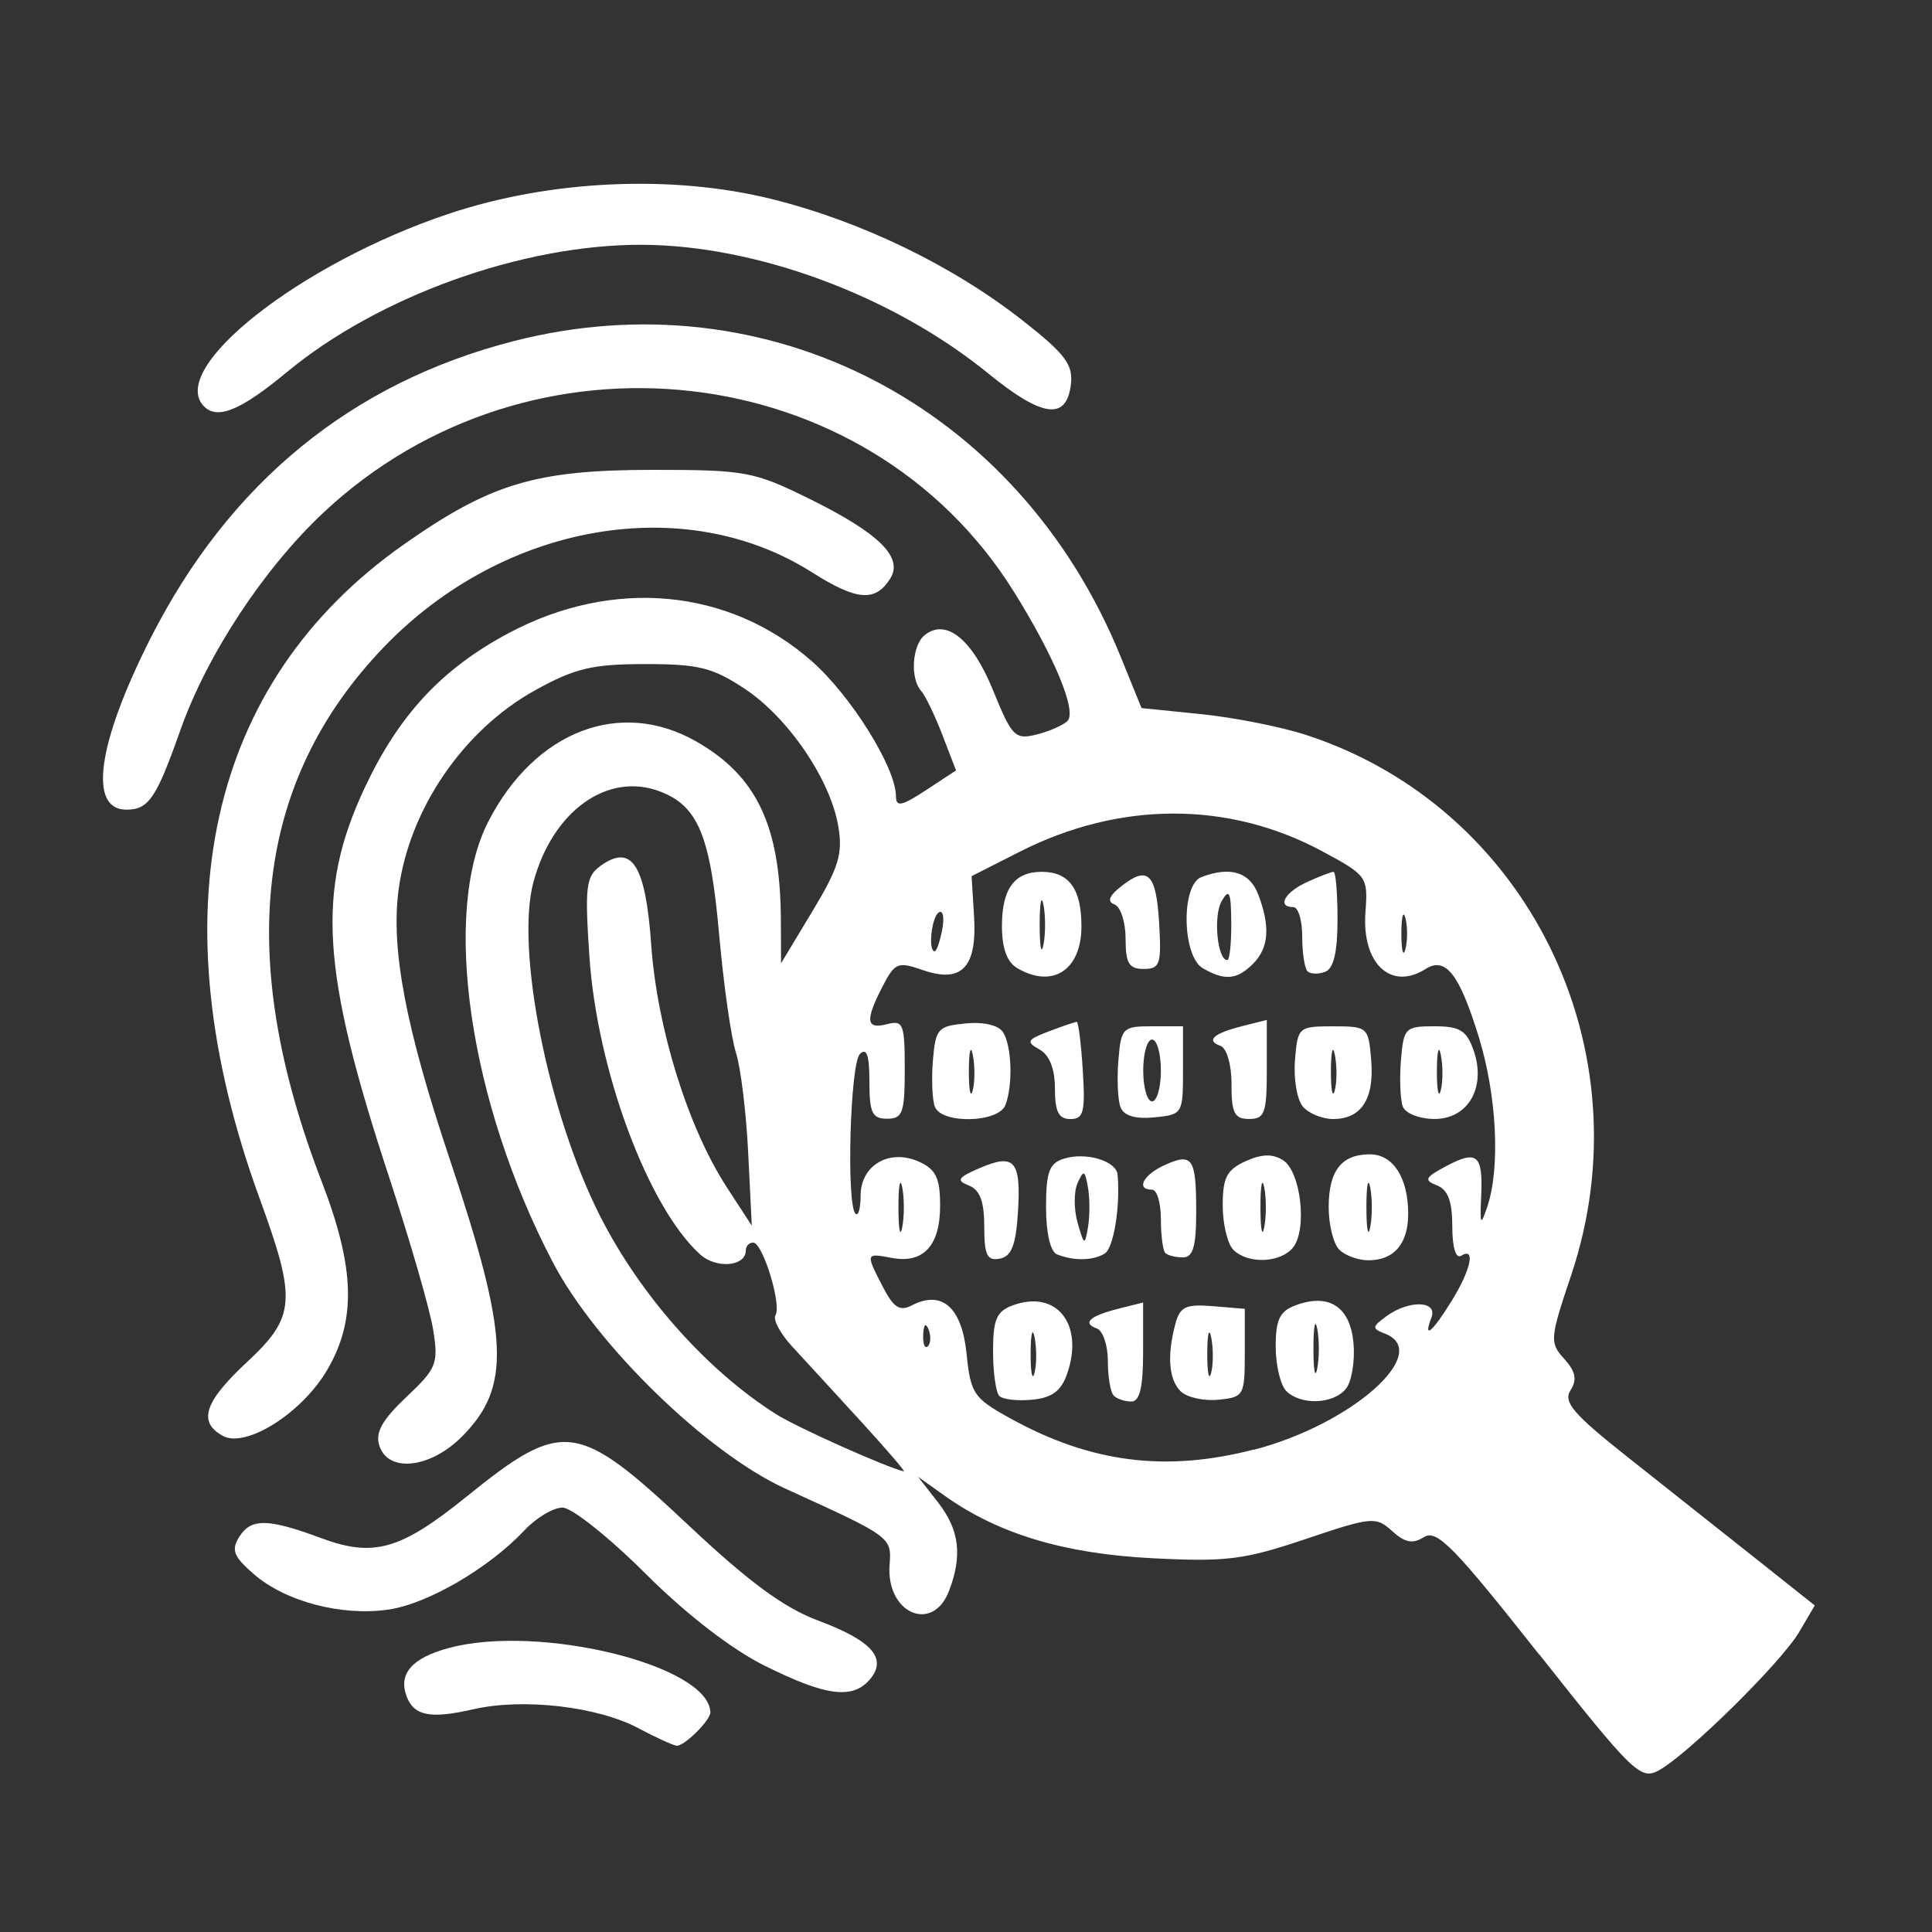 <?xml version="1.0" encoding="UTF-8" standalone="no"?>
<!-- Created with Inkscape (http://www.inkscape.org/) -->

<svg
   xmlns:dc="http://purl.org/dc/elements/1.1/"
   xmlns:cc="http://creativecommons.org/ns#"
   xmlns:rdf="http://www.w3.org/1999/02/22-rdf-syntax-ns#"
   xmlns:svg="http://www.w3.org/2000/svg"
   xmlns="http://www.w3.org/2000/svg"
   xmlns:sodipodi="http://sodipodi.sourceforge.net/DTD/sodipodi-0.dtd"
   xmlns:inkscape="http://www.inkscape.org/namespaces/inkscape"
   width="151.181"
   height="151.181"
   viewBox="0 0 40 40"
   version="1.1"
   id="svg8"
   inkscape:version="0.92.5 (2060ec1f9f, 2020-04-08)"
   sodipodi:docname="icon2_w.svg">
  <rect x="0" y="0" width="40" height="40" fill="#333333" stroke="none"/>
  <defs
     id="defs2" />
  <sodipodi:namedview
     id="base"
     pagecolor="#ffffff"
     bordercolor="#666666"
     borderopacity="1.0"
     inkscape:pageopacity="0.0"
     inkscape:pageshadow="2"
     inkscape:zoom="3.959798"
     inkscape:cx="-23.877501"
     inkscape:cy="79.865182"
     inkscape:document-units="mm"
     inkscape:current-layer="layer1"
     showgrid="false"
     units="px"
     inkscape:window-width="1920"
     inkscape:window-height="997"
     inkscape:window-x="1280"
     inkscape:window-y="28"
     inkscape:window-maximized="1" />
  <g
     inkscape:label="Vrstva 1"
     inkscape:groupmode="layer"
     id="layer1"
     transform="translate(0,-257)">
    <path
       style="fill:#4682b4;fill-opacity:1;stroke-width:0.103"
       d="m 21.363,185.313 c -0.2,-0.101 -0.518,-0.359 -0.706,-0.574 -0.679,-0.775 -0.372,-1.872 0.639,-2.288 0.412,-0.169 0.9,-0.178 11.27,-0.206 7.548,-0.02 11.014,0.002 11.413,0.073 1.409,0.251 2.103,1.746 1.215,2.619 -0.605,0.595 0.155,0.56 -12.199,0.56 -10.999,-3.6e-4 -11.277,-0.004 -11.632,-0.184 z m 1.9,-3.518 c -0.234,-0.135 -0.258,-0.21 -0.213,-0.655 0.036,-0.359 0.005,-0.534 -0.108,-0.612 -0.263,-0.18 -0.594,-0.796 -0.594,-1.103 0,-0.398 0.281,-0.81 0.664,-0.974 0.239,-0.102 0.339,-0.228 0.392,-0.492 0.103,-0.516 0.089,-0.868 -0.035,-0.868 -0.059,0 -0.237,-0.182 -0.395,-0.405 -0.516,-0.728 -0.316,-1.44 0.503,-1.79 0.282,-0.121 0.323,-0.195 0.357,-0.658 0.034,-0.45 0.003,-0.55 -0.226,-0.726 -0.843,-0.651 -0.741,-1.794 0.188,-2.112 0.308,-0.105 0.354,-0.173 0.422,-0.624 0.071,-0.472 0.056,-0.519 -0.221,-0.7 -0.954,-0.621 -0.825,-1.832 0.234,-2.198 0.339,-0.117 0.376,-0.168 0.376,-0.509 0,-0.751 -0.033,-0.74 2.316,-0.74 2.071,0 2.083,0.001 2.259,0.223 0.16,0.202 0.163,0.929 0.03,7.57 -0.126,6.33 -0.17,7.359 -0.315,7.435 -0.093,0.049 -1.333,0.089 -2.769,0.09 -2.226,10e-4 -2.638,-0.021 -2.864,-0.151 z m 3.711,-1.038 c 0.565,-0.235 0.906,-0.701 0.906,-1.239 0,-1.303 -2.184,-1.686 -3.056,-0.537 -0.294,0.387 -0.255,1.179 0.073,1.483 0.485,0.45 1.391,0.578 2.078,0.292 z m -1.42,-0.528 c -0.629,-0.52 -0.51,-1.252 0.246,-1.513 0.754,-0.261 1.515,0.253 1.515,1.024 0,0.246 -0.083,0.381 -0.347,0.565 -0.492,0.343 -0.937,0.319 -1.414,-0.076 z m 1.773,-3.07 c 0.46,-0.254 0.779,-0.742 0.777,-1.189 -0.006,-1.296 -2.203,-1.684 -3.047,-0.538 -0.276,0.374 -0.298,1.065 -0.043,1.366 0.493,0.583 1.6,0.755 2.313,0.361 z m -1.441,-0.299 c -0.131,-0.076 -0.32,-0.308 -0.421,-0.516 -0.161,-0.333 -0.164,-0.417 -0.023,-0.696 0.38,-0.753 1.629,-0.688 1.993,0.103 0.175,0.381 0.122,0.656 -0.186,0.959 -0.229,0.225 -0.382,0.287 -0.709,0.287 -0.229,0 -0.523,-0.062 -0.654,-0.138 z m 1.655,-3.249 c 1.025,-0.579 1.029,-1.729 0.009,-2.203 -0.996,-0.463 -2.179,-0.05 -2.479,0.866 -0.283,0.865 0.386,1.545 1.522,1.546 0.413,3.5e-4 0.682,-0.059 0.948,-0.21 z m -1.501,-0.352 c -0.409,-0.266 -0.594,-0.77 -0.414,-1.129 0.373,-0.745 1.503,-0.74 1.972,0.01 0.245,0.392 0.208,0.693 -0.124,1.019 -0.358,0.352 -0.98,0.395 -1.434,0.099 z m 1.505,-3.105 c 0.637,-0.266 1.078,-0.917 0.963,-1.423 -0.229,-1.008 -1.746,-1.396 -2.713,-0.693 -0.922,0.67 -0.765,1.739 0.315,2.145 0.611,0.23 0.826,0.225 1.435,-0.029 z m -0.977,-0.253 c -0.295,-0.101 -0.704,-0.521 -0.793,-0.815 -0.139,-0.458 0.439,-1.057 1.021,-1.057 0.365,0 0.773,0.24 0.98,0.575 0.292,0.474 0.273,0.679 -0.094,1.008 -0.344,0.308 -0.75,0.413 -1.114,0.289 z m 3.3,11.904 c -0.225,-0.186 -0.208,0.024 -0.191,-2.426 0.04,-5.563 0.253,-12.61 0.383,-12.678 0.073,-0.039 1.365,-0.071 2.869,-0.072 2.718,-0.001 2.737,-9e-5 2.903,0.21 0.141,0.179 0.189,1.356 0.303,7.567 0.074,4.046 0.098,7.387 0.052,7.425 -0.046,0.038 -1.445,0.082 -3.11,0.097 -2.665,0.024 -3.048,0.01 -3.209,-0.123 z m 3.762,-1.022 c 1.147,-0.49 1.324,-1.763 0.318,-2.278 -0.517,-0.264 -1.358,-0.27 -1.869,-0.012 -0.39,0.197 -0.805,0.811 -0.81,1.198 -0.01,0.872 1.376,1.513 2.361,1.092 z m -1.21,-0.383 c -0.315,-0.182 -0.589,-0.612 -0.589,-0.922 0,-0.13 0.141,-0.368 0.314,-0.528 0.593,-0.549 1.532,-0.32 1.839,0.447 0.316,0.793 -0.748,1.476 -1.564,1.003 z m 1.283,-3.18 c 0.783,-0.308 1.148,-1.334 0.683,-1.92 -0.413,-0.521 -1.47,-0.699 -2.218,-0.375 -0.43,0.186 -0.902,0.829 -0.901,1.227 8.41e-4,0.911 1.341,1.498 2.437,1.068 z m -1.283,-0.369 c -0.318,-0.184 -0.589,-0.613 -0.589,-0.931 0,-0.365 0.564,-0.791 1.049,-0.791 1.033,0 1.579,1.167 0.786,1.683 -0.342,0.222 -0.9,0.24 -1.246,0.04 z m 1.423,-3.22 c 0.497,-0.251 0.86,-0.916 0.756,-1.385 -0.274,-1.23 -2.431,-1.402 -3.106,-0.247 -0.268,0.458 -0.281,0.69 -0.063,1.122 0.333,0.66 1.59,0.926 2.414,0.51 z M 32.318,173.236 c -0.384,-0.349 -0.511,-0.63 -0.435,-0.963 0.126,-0.554 0.93,-0.867 1.538,-0.598 0.332,0.147 0.702,0.813 0.615,1.105 -0.128,0.427 -0.494,0.666 -1.017,0.666 -0.342,0 -0.531,-0.057 -0.7,-0.21 z m 1.325,-3.083 c 0.637,-0.266 1.078,-0.917 0.963,-1.423 -0.229,-1.008 -1.746,-1.396 -2.713,-0.693 -1.153,0.837 -0.529,2.261 1.016,2.318 0.127,0.004 0.457,-0.086 0.734,-0.202 z m -1.081,-0.292 c -0.419,-0.154 -0.793,-0.771 -0.685,-1.129 0.16,-0.528 0.831,-0.813 1.431,-0.608 0.435,0.149 0.825,0.746 0.727,1.114 -0.144,0.543 -0.862,0.847 -1.473,0.623 z m 4.482,11.893 c -0.205,-0.182 -0.221,-0.433 -0.297,-4.647 -0.044,-2.45 -0.088,-5.8 -0.098,-7.444 l -0.018,-2.989 2.168,-0.025 c 2.449,-0.029 2.314,-0.069 2.461,0.742 0.064,0.353 0.13,0.446 0.345,0.491 0.375,0.078 0.85,0.632 0.922,1.076 0.076,0.469 -0.125,0.886 -0.548,1.135 -0.285,0.168 -0.324,0.248 -0.324,0.677 0,0.464 0.019,0.495 0.413,0.67 0.447,0.199 0.822,0.741 0.827,1.194 0.003,0.333 -0.231,0.706 -0.617,0.982 -0.28,0.2 -0.297,0.252 -0.223,0.701 0.044,0.266 0.126,0.499 0.183,0.516 0.319,0.099 0.786,0.542 0.899,0.853 0.177,0.489 0.05,0.945 -0.353,1.264 -0.288,0.228 -0.337,0.336 -0.336,0.74 0.002,0.529 0.041,0.597 0.467,0.822 0.394,0.207 0.711,0.893 0.613,1.325 -0.041,0.18 -0.229,0.455 -0.418,0.612 -0.316,0.261 -0.341,0.329 -0.306,0.815 0.036,0.498 0.02,0.535 -0.244,0.597 -0.155,0.036 -1.411,0.071 -2.79,0.076 -2.395,0.009 -2.518,6.4e-4 -2.725,-0.183 z m 3.327,-0.987 c 0.527,-0.207 0.861,-0.626 0.913,-1.145 0.08,-0.802 -0.556,-1.319 -1.625,-1.319 -0.55,0 -0.653,0.035 -1.076,0.36 -0.427,0.329 -0.471,0.408 -0.515,0.911 -0.04,0.466 -0.009,0.591 0.208,0.818 0.481,0.504 1.363,0.662 2.095,0.374 z m -1.152,-0.329 c -0.512,-0.205 -0.776,-0.96 -0.49,-1.402 0.067,-0.104 0.296,-0.249 0.508,-0.322 1.085,-0.375 2.027,0.862 1.185,1.558 -0.346,0.286 -0.761,0.344 -1.203,0.166 z m 1.054,-3.255 c 0.519,-0.262 0.817,-0.708 0.817,-1.226 0.001,-1.292 -2.204,-1.673 -3.049,-0.527 -0.276,0.374 -0.298,1.065 -0.043,1.366 0.477,0.563 1.56,0.747 2.274,0.387 z m -1.333,-0.307 c -0.921,-0.6 -0.628,-1.752 0.444,-1.746 0.99,0.005 1.551,1.095 0.843,1.637 -0.329,0.252 -0.983,0.308 -1.287,0.109 z m 1.122,-3.205 c 0.818,-0.4 1.085,-1.427 0.517,-1.986 -0.752,-0.739 -2.304,-0.572 -2.805,0.302 -0.534,0.931 0.167,1.833 1.425,1.833 0.309,0 0.695,-0.067 0.864,-0.149 z m -1.361,-0.341 c -0.628,-0.42 -0.721,-1.061 -0.216,-1.478 0.593,-0.491 1.412,-0.309 1.75,0.389 0.157,0.325 0.16,0.409 0.019,0.688 -0.088,0.174 -0.263,0.362 -0.388,0.418 -0.308,0.136 -0.95,0.128 -1.164,-0.016 z m 0.998,-3.147 c 1.436,-0.539 1.257,-2.254 -0.259,-2.49 -1.152,-0.179 -2.305,0.776 -2.031,1.682 0.105,0.347 0.611,0.791 1.01,0.886 0.539,0.129 0.764,0.115 1.28,-0.079 z m -1.01,-0.3 c -0.344,-0.106 -0.759,-0.677 -0.759,-1.044 0,-0.578 0.889,-0.966 1.557,-0.68 0.432,0.185 0.767,0.837 0.608,1.182 -0.225,0.486 -0.83,0.72 -1.405,0.543 z M 24.855,165.862 c -0.092,-0.076 -0.136,-0.505 -0.136,-1.335 v -1.222 l -1.084,-0.448 -1.084,-0.448 -0.243,0.184 c -0.712,0.539 -1.981,0.741 -2.824,0.45 -0.876,-0.303 -1.627,-1.156 -1.739,-1.976 -0.109,-0.798 0.541,-1.762 1.452,-2.151 0.187,-0.08 0.584,-0.169 0.883,-0.199 1.473,-0.144 2.737,0.776 3.032,2.208 0.081,0.395 0.123,0.432 0.829,0.744 l 0.743,0.328 0.364,-0.254 0.364,-0.254 h 7.491 7.491 l 0.329,0.229 0.329,0.229 0.95,-0.413 c 0.523,-0.227 1.057,-0.414 1.187,-0.416 0.442,-0.005 0.825,0.599 0.6,0.947 -0.061,0.095 -0.529,0.346 -1.039,0.557 -1.648,0.684 -1.537,0.54 -1.573,2.024 l -0.031,1.28 -8.078,0.024 c -6.189,0.018 -8.11,-0.003 -8.214,-0.089 z m 3.444,-1.425 c 0.807,-0.774 0.048,-1.881 -1.158,-1.689 l -0.446,0.071 0.577,0.228 c 0.845,0.334 1.054,0.792 0.55,1.209 -0.32,0.265 -0.513,0.246 -1.21,-0.117 -0.562,-0.293 -0.666,-0.283 -0.524,0.054 0.281,0.667 1.616,0.814 2.211,0.244 z m 11.054,0.005 c 0.483,-0.399 0.507,-0.581 0.052,-0.386 -0.182,0.078 -0.363,0.184 -0.402,0.236 -0.039,0.052 -0.242,0.094 -0.451,0.094 -0.291,0 -0.436,-0.064 -0.614,-0.271 -0.423,-0.491 -0.264,-0.837 0.495,-1.077 0.602,-0.19 0.665,-0.334 0.146,-0.332 -0.503,0.002 -0.877,0.176 -1.182,0.551 -0.602,0.739 -0.059,1.492 1.081,1.499 0.411,0.003 0.554,-0.049 0.875,-0.314 z m -13.931,-3.716 c -0.146,-0.121 -0.204,-2.442 -0.068,-2.735 0.157,-0.338 0.645,-0.425 2.403,-0.425 h 1.694 l 0.067,0.304 c 0.037,0.167 0.052,0.892 0.033,1.611 l -0.034,1.308 -1.979,0.025 c -1.444,0.018 -2.016,-0.006 -2.117,-0.089 z m 5.014,-0.064 c -0.164,-0.15 -0.186,-0.372 -0.159,-1.611 l 0.031,-1.438 2.572,-0.025 c 2.37,-0.023 2.578,-0.012 2.653,0.14 0.103,0.208 0.1,2.724 -0.003,2.944 -0.07,0.149 -0.296,0.163 -2.49,0.163 -2.209,0 -2.43,-0.015 -2.604,-0.174 z m 6.049,0.061 c -0.094,-0.078 -0.135,-0.575 -0.135,-1.635 v -1.523 h 1.688 c 1.882,0 2.165,0.06 2.428,0.517 0.256,0.446 0.253,2.614 -0.004,2.695 -0.351,0.111 -3.834,0.063 -3.977,-0.055 z M 26.055,156.842 c -0.228,-0.019 -0.462,-0.084 -0.52,-0.145 -0.069,-0.073 0.042,-0.48 0.32,-1.174 l 0.425,-1.063 -0.215,-0.292 c -0.256,-0.348 -0.273,-0.557 -0.056,-0.706 0.133,-0.091 0.077,-0.173 -0.336,-0.488 -0.738,-0.563 -1.179,-1.161 -1.179,-1.599 0,-0.292 0.078,-0.431 0.377,-0.679 0.771,-0.637 1.309,-0.554 2.414,0.374 0.667,0.56 0.839,0.661 0.945,0.554 0.072,-0.072 0.275,-0.13 0.453,-0.13 0.245,0 0.365,0.068 0.502,0.288 0.099,0.158 0.24,0.266 0.313,0.239 1.555,-0.571 2.78,-0.774 4.029,-0.668 0.868,0.073 1.807,0.281 2.41,0.533 0.466,0.195 0.492,0.189 0.686,-0.133 0.079,-0.131 0.251,-0.224 0.452,-0.243 0.283,-0.027 0.49,0.105 1.596,1.018 0.709,0.585 1.294,1.147 1.323,1.272 0.031,0.135 -0.038,0.317 -0.175,0.462 l -0.227,0.238 0.419,1.122 c 0.231,0.617 0.386,1.149 0.345,1.183 -0.076,0.063 -13.556,0.099 -14.302,0.038 z m 8.293,-1.015 c 0.623,-0.362 1.099,-1.112 1.099,-1.731 0,-0.608 -0.207,-0.988 -0.765,-1.405 -1,-0.746 -2.505,-0.714 -3.457,0.074 -1.006,0.832 -0.974,2.307 0.064,2.962 0.594,0.375 0.877,0.44 1.766,0.404 0.692,-0.028 0.901,-0.077 1.294,-0.305 z m -1.989,0.019 c -1.732,-0.528 -1.995,-2.563 -0.417,-3.229 1.501,-0.633 3.156,0.341 3.03,1.784 -0.097,1.113 -1.378,1.822 -2.613,1.445 z m 1.088,-0.903 c 0.335,-0.126 0.645,-0.548 0.645,-0.878 0,-0.357 -0.562,-0.796 -1.018,-0.796 -0.909,0 -1.528,0.781 -1.12,1.413 0.214,0.331 0.961,0.462 1.493,0.261 z M 27.669,151.981 c -0.057,-0.016 -0.381,-0.258 -0.719,-0.538 -0.689,-0.57 -1.141,-0.664 -1.553,-0.322 -0.388,0.321 -0.289,0.629 0.395,1.222 0.342,0.296 0.621,0.593 0.621,0.659 0,0.066 0.306,-0.13 0.68,-0.436 0.374,-0.306 0.633,-0.57 0.576,-0.585 z m 11.934,1.055 c -0.118,-0.214 -0.077,-0.278 0.511,-0.787 0.685,-0.594 0.795,-0.889 0.432,-1.161 -0.386,-0.289 -0.777,-0.193 -1.478,0.359 -0.358,0.283 -0.708,0.514 -0.778,0.514 -0.07,0 -0.186,-0.091 -0.258,-0.203 -0.119,-0.183 -0.061,-0.259 0.597,-0.788 0.756,-0.607 1.124,-0.754 1.629,-0.649 0.707,0.147 1.308,1.051 1.059,1.592 -0.144,0.314 -1.249,1.35 -1.442,1.353 -0.079,0.001 -0.201,-0.103 -0.272,-0.231 z"
       id="path1429"
       inkscape:connector-curvature="0" />
    <path
       style="fill:#4682b4;fill-opacity:1;stroke-width:0.067"
       d="m 89.641,195.976 c -1.602,-0.547 -2.627,-1.975 -2.627,-3.66 0,-0.648 0.125,-1.187 0.417,-1.802 0.188,-0.396 0.512,-0.743 3.404,-3.654 1.773,-1.784 3.288,-3.256 3.404,-3.306 0.331,-0.143 0.59,-0.025 1.137,0.519 l 0.485,0.482 0.603,-0.603 0.603,-0.603 -0.296,-0.46 c -1.869,-2.897 -2.285,-6.662 -1.098,-9.936 1.191,-3.283 3.813,-5.846 7.102,-6.942 1.374,-0.458 1.912,-0.537 3.624,-0.536 1.335,9.3e-4 1.617,0.021 2.218,0.151 0.949,0.206 1.978,0.56 2.781,0.955 l 0.677,0.333 0.52,-0.2 c 1.426,-0.548 2.521,-0.589 3.903,-0.145 1.471,0.472 2.741,1.618 3.529,3.183 0.323,0.641 0.733,1.883 0.87,2.635 0.146,0.797 0.203,2.87 0.104,3.762 -0.256,2.299 -0.867,4.175 -2.096,6.437 -0.318,0.585 -0.788,1.551 -1.046,2.149 -0.504,1.169 -0.709,1.452 -1.051,1.452 -0.107,0 -0.788,-0.205 -1.514,-0.456 l -1.32,-0.456 -0.297,0.258 c -0.163,0.142 -0.533,0.421 -0.822,0.62 l -0.525,0.362 0.193,0.075 c 0.106,0.041 0.806,0.285 1.556,0.541 0.75,0.256 1.462,0.512 1.582,0.568 0.233,0.108 0.413,0.381 0.413,0.624 0,0.441 -1.302,3.256 -1.975,4.269 -1.068,1.609 -2.814,2.487 -4.475,2.252 -1.936,-0.274 -3.461,-1.461 -4.009,-3.12 -0.263,-0.796 -0.337,-1.394 -0.285,-2.312 0.025,-0.439 0.051,-0.903 0.058,-1.03 l 0.013,-0.232 -0.432,-0.047 c -1.485,-0.161 -3.533,-0.91 -4.746,-1.733 l -0.391,-0.265 -0.606,0.606 -0.606,0.606 0.478,0.483 c 0.544,0.55 0.655,0.766 0.553,1.076 -0.104,0.315 -6.368,6.537 -6.851,6.805 -0.947,0.525 -2.157,0.639 -3.159,0.297 z m 2.149,-1.361 c 0.451,-0.166 0.84,-0.498 2.273,-1.94 l 1.163,-1.17 -0.647,-0.647 -0.647,-0.647 -0.616,0.611 c -0.644,0.639 -0.838,0.76 -1.133,0.703 -0.307,-0.059 -0.514,-0.328 -0.514,-0.669 0,-0.289 0.022,-0.322 0.646,-0.957 l 0.646,-0.658 -0.649,-0.646 -0.649,-0.647 -1.415,1.43 c -1.096,1.108 -1.456,1.515 -1.598,1.806 -0.473,0.971 -0.287,2.126 0.463,2.877 0.707,0.707 1.703,0.914 2.676,0.555 z m -1.831,-1.416 c -0.214,-0.214 -0.231,-0.26 -0.197,-0.515 0.05,-0.369 0.287,-0.58 0.652,-0.58 0.34,0 0.496,0.085 0.629,0.343 0.146,0.282 0.076,0.603 -0.179,0.817 -0.301,0.253 -0.61,0.232 -0.906,-0.064 z m 20.894,0.199 c 0.988,-0.257 1.76,-0.945 2.485,-2.211 0.383,-0.669 1.177,-2.396 1.126,-2.447 -0.013,-0.013 -0.891,-0.321 -1.951,-0.686 l -1.928,-0.663 -0.536,0.19 c -0.644,0.228 -1.612,0.44 -2.517,0.551 l -0.665,0.082 -0.076,0.432 c -0.113,0.643 -0.107,1.717 0.013,2.233 0.231,0.998 0.793,1.715 1.709,2.182 0.846,0.431 1.579,0.537 2.341,0.339 z m -13.714,-3.804 0.915,-0.913 -0.614,-0.616 c -0.338,-0.339 -0.645,-0.616 -0.682,-0.616 -0.038,0 -0.472,0.404 -0.964,0.898 l -0.896,0.898 0.629,0.632 c 0.346,0.348 0.645,0.632 0.663,0.632 0.019,0 0.445,-0.411 0.949,-0.913 z m -2.261,-2.261 0.915,-0.913 -0.614,-0.616 c -0.338,-0.339 -0.645,-0.616 -0.682,-0.616 -0.038,0 -0.472,0.404 -0.964,0.898 l -0.896,0.898 0.629,0.632 c 0.346,0.348 0.645,0.632 0.663,0.632 0.019,0 0.445,-0.411 0.949,-0.913 z m 12.995,-0.652 c 3.347,-0.497 6.267,-2.725 7.651,-5.838 0.588,-1.323 0.833,-2.499 0.84,-4.034 0.005,-1.114 -0.086,-1.781 -0.387,-2.826 -1.001,-3.481 -3.993,-6.239 -7.567,-6.978 -1.067,-0.22 -2.695,-0.251 -3.705,-0.071 -2.826,0.506 -5.366,2.227 -6.838,4.636 -1.067,1.746 -1.531,3.522 -1.455,5.578 0.071,1.938 0.578,3.552 1.599,5.094 1.608,2.429 3.942,3.947 6.828,4.443 0.703,0.121 2.211,0.119 3.035,-0.004 z m -3.068,-1.961 c -3.193,-0.671 -5.573,-3.012 -6.321,-6.216 -0.148,-0.634 -0.201,-2.135 -0.1,-2.828 0.419,-2.862 2.347,-5.318 5.012,-6.382 4.219,-1.685 8.966,0.441 10.584,4.741 0.594,1.578 0.629,3.584 0.093,5.256 -0.369,1.149 -1.201,2.478 -2.079,3.323 -0.479,0.46 -1.407,1.125 -1.965,1.408 -0.507,0.257 -1.648,0.629 -2.25,0.734 -0.797,0.139 -2.22,0.121 -2.973,-0.037 z m 3.477,-1.504 c 0.616,-0.176 1.319,-0.51 1.894,-0.9 0.398,-0.27 1.246,-1.03 1.246,-1.117 0,-0.027 -0.132,-0.119 -0.292,-0.205 l -0.292,-0.155 -0.921,0.096 c -0.507,0.053 -1.265,0.096 -1.686,0.095 -0.7,-6.9e-4 -0.793,-0.016 -1.105,-0.179 -0.187,-0.098 -0.509,-0.333 -0.715,-0.521 l -0.375,-0.343 -9.2e-4,1.387 c -4.7e-4,0.763 -0.017,1.447 -0.037,1.521 -0.032,0.118 0.037,0.159 0.583,0.342 0.695,0.233 0.818,0.232 1.702,-0.021 z m -3.643,-2.9 c 6.9e-4,-3.073 0.048,-4.008 0.272,-5.337 0.242,-1.435 0.716,-3.228 1.131,-4.274 0.106,-0.266 0.192,-0.515 0.192,-0.553 0,-0.126 -1.193,0.051 -1.929,0.286 -0.646,0.206 -1.379,0.594 -1.983,1.049 -2.438,1.837 -3.296,5.171 -2.063,8.011 0.623,1.435 1.987,2.798 3.414,3.411 0.468,0.201 0.822,0.334 0.914,0.344 0.027,0.003 0.05,-1.319 0.051,-2.937 z m 7.895,-0.863 c 0.427,-0.992 0.64,-2.317 0.522,-3.257 -0.065,-0.522 -0.139,-0.546 -1.523,-0.484 -1.382,0.061 -1.741,0.016 -1.988,-0.248 -0.26,-0.279 -0.258,-0.654 0.006,-0.918 0.183,-0.183 0.217,-0.191 0.793,-0.188 0.969,0.004 2.208,-0.086 2.208,-0.161 0,-0.086 -0.422,-0.85 -0.688,-1.245 -0.292,-0.434 -1.007,-1.16 -1.506,-1.529 -0.693,-0.513 -1.459,-0.868 -2.501,-1.161 -0.125,-0.035 -0.169,0.033 -0.41,0.644 -0.78,1.974 -1.289,4.274 -1.386,6.269 l -0.042,0.865 0.79,0.771 c 0.524,0.512 0.872,0.798 1.035,0.852 0.202,0.067 0.463,0.056 1.496,-0.062 0.722,-0.082 1.399,-0.126 1.599,-0.103 0.365,0.042 1.03,0.301 1.112,0.434 0.108,0.175 0.271,0.014 0.483,-0.477 z m -4.555,-4.205 c -0.393,-0.331 -0.329,-0.903 0.129,-1.14 0.17,-0.088 0.254,-0.095 0.454,-0.035 0.318,0.095 0.469,0.269 0.512,0.592 0.03,0.221 0.006,0.295 -0.155,0.475 -0.274,0.307 -0.652,0.35 -0.94,0.108 z m -9.64,9.591 -0.38,-0.384 -0.55,0.547 -0.55,0.547 0.38,0.384 0.38,0.384 0.55,-0.547 0.55,-0.547 z m 18.681,-1.573 c 0.25,-0.526 0.454,-0.969 0.454,-0.984 0,-0.1 -0.483,-0.21 -0.734,-0.168 -0.261,0.044 -0.304,0.083 -0.556,0.496 -0.15,0.246 -0.441,0.68 -0.647,0.964 -0.206,0.284 -0.38,0.545 -0.387,0.581 -0.008,0.036 0.265,0.159 0.606,0.274 l 0.62,0.209 0.095,-0.207 c 0.052,-0.114 0.299,-0.638 0.549,-1.164 z m 1.309,-2.585 c 0.232,-0.462 0.711,-1.753 0.773,-2.083 0.04,-0.215 0.021,-0.258 -0.196,-0.449 -0.2,-0.176 -0.295,-0.211 -0.566,-0.211 -0.495,0 -0.667,0.087 -0.667,0.339 0,0.263 -0.297,1.598 -0.462,2.078 l -0.124,0.36 0.257,0.035 c 0.206,0.028 0.445,0.121 0.777,0.305 0.009,0.005 0.102,-0.163 0.208,-0.374 z m 1.317,-5.608 0.041,-1.302 -0.724,0.085 c -0.398,0.047 -0.906,0.086 -1.13,0.088 l -0.406,0.004 0.122,0.582 c 0.067,0.32 0.139,0.821 0.16,1.114 0.021,0.293 0.051,0.622 0.068,0.732 l 0.03,0.2 0.549,9.3e-4 c 0.41,6.9e-4 0.624,0.036 0.848,0.138 l 0.299,0.137 0.051,-0.238 c 0.028,-0.131 0.07,-0.824 0.092,-1.539 z m -0.853,-2.597 c 0.354,-0.041 0.652,-0.083 0.663,-0.092 0.043,-0.038 -0.203,-0.891 -0.423,-1.466 -0.376,-0.984 -1.129,-1.988 -1.879,-2.504 -0.375,-0.258 -1.018,-0.544 -1.476,-0.657 -0.473,-0.116 -1.476,-0.118 -1.876,-0.002 l -0.313,0.09 0.85,0.84 c 0.845,0.835 1.403,1.542 1.922,2.44 0.167,0.289 0.465,0.653 0.775,0.948 0.575,0.546 0.558,0.542 1.755,0.404 z"
       id="path1431"
       inkscape:connector-curvature="0" />
    <path
       style="fill:#4682b4;fill-opacity:1;stroke-width:0.079"
       d="m -38.945,188.212 c -0.018,-0.054 -0.32,-1.154 -0.67,-2.444 l -0.637,-2.345 v -2.898 -2.898 h 2.612 2.612 v 0.3 0.3 l -1.236,0.173 c -1.413,0.198 -1.651,0.299 -1.914,0.812 -0.176,0.343 -0.181,0.411 -0.158,2.11 0.026,1.951 0.035,1.984 0.616,2.38 0.425,0.289 0.85,0.24 1.821,-0.209 l 0.831,-0.385 0.024,0.216 c 0.021,0.188 0.129,0.268 0.831,0.616 1.386,0.687 3.565,1.418 5.352,1.796 4.463,0.942 7.788,0.313 9.865,-1.866 1.251,-1.312 1.947,-2.853 2.364,-5.233 l 0.052,-0.297 h 0.827 c 0.969,0 0.9,-0.125 0.672,1.213 -0.289,1.693 -0.946,3.356 -1.793,4.543 -1.096,1.535 -2.872,2.763 -4.818,3.33 -1.358,0.396 -1.812,0.451 -3.68,0.444 -1.564,-0.006 -1.925,-0.032 -2.967,-0.218 -2.116,-0.378 -4.366,-1.035 -6.55,-1.913 -0.129,-0.052 -0.139,0.038 -0.139,1.259 v 1.314 h -1.942 c -1.483,0 -1.95,-0.023 -1.975,-0.099 z m 1.494,-4.728 c -0.092,-0.037 -0.243,-0.164 -0.336,-0.283 -0.161,-0.205 -0.169,-0.297 -0.169,-1.988 0,-1.934 0.025,-2.057 0.459,-2.235 0.184,-0.075 16.946,-2.699 17.242,-2.699 0.084,0 0.108,0.172 0.108,0.762 v 0.762 l -1.041,1.462 c -0.573,0.804 -1.116,1.492 -1.207,1.529 -0.091,0.037 -2.962,0.482 -6.379,0.989 l -6.213,0.921 -0.938,0.428 c -0.924,0.422 -1.194,0.484 -1.525,0.351 z m 18.289,-5.816 c -0.122,-0.122 -0.194,-0.285 -0.194,-0.439 0,-0.154 0.072,-0.316 0.194,-0.439 l 0.194,-0.194 h 2.619 c 2.885,0 3.026,0.021 3.123,0.46 0.062,0.282 -0.059,0.613 -0.265,0.723 -0.102,0.054 -1.093,0.084 -2.817,0.084 h -2.66 z m 0.281,-2.968 v -1.342 l 0.257,-0.043 c 0.357,-0.059 4.551,-0.518 4.737,-0.518 0.144,0 0.151,0.079 0.151,1.623 v 1.623 h -2.572 -2.572 z m -1.922,-1.752 c -0.208,-0.033 -0.502,-0.132 -0.652,-0.221 -0.355,-0.21 -2.254,-1.677 -2.254,-1.742 0,-0.065 13.765,-1.783 13.823,-1.725 0.067,0.067 -1.667,2.286 -1.949,2.495 -0.135,0.099 -0.387,0.231 -0.561,0.292 -0.174,0.061 -1.944,0.29 -3.935,0.509 -1.99,0.219 -3.726,0.41 -3.856,0.424 -0.131,0.015 -0.408,2.2e-4 -0.616,-0.033 z m -16.638,-1.995 c -0.192,-0.109 -0.391,-0.314 -0.506,-0.524 -0.186,-0.336 -0.195,-0.449 -0.404,-4.7 -0.118,-2.396 -0.188,-4.472 -0.156,-4.614 0.032,-0.142 0.139,-0.372 0.239,-0.511 0.334,-0.469 0.61,-0.53 3.17,-0.706 1.28,-0.088 2.436,-0.16 2.569,-0.16 0.239,-1.7e-4 0.244,0.008 0.499,0.879 0.142,0.484 0.244,0.893 0.227,0.91 -0.017,0.017 -0.776,0.067 -1.686,0.112 -2.056,0.1 -2.111,0.11 -2.453,0.41 -0.549,0.482 -0.543,0.443 -0.434,3.149 0.054,1.329 0.131,2.548 0.172,2.709 0.087,0.346 0.394,0.734 0.709,0.897 0.286,0.148 0.706,0.146 3.081,-0.011 2.219,-0.147 2.467,-0.211 2.814,-0.736 0.251,-0.38 0.257,-0.457 0.165,-2.481 -0.037,-0.816 -0.045,-1.484 -0.017,-1.484 0.138,0 1.867,1.383 1.868,1.494 7.19e-4,0.071 0.035,0.538 0.076,1.039 0.041,0.501 0.081,1.398 0.088,1.994 0.015,1.28 -0.076,1.548 -0.65,1.904 l -0.351,0.218 -3.758,0.197 c -4.713,0.247 -4.853,0.247 -5.261,0.016 z m 10.121,-0.406 c 0.405,-0.531 0.445,-0.728 0.445,-2.175 v -1.343 l 0.336,-0.045 c 0.185,-0.025 5.109,-0.489 10.942,-1.032 5.833,-0.543 10.74,-1.006 10.903,-1.029 l 0.297,-0.043 v 1.26 1.259 l -0.468,0.405 -0.468,0.405 -10.831,1.263 c -5.957,0.695 -10.953,1.285 -11.102,1.31 l -0.271,0.047 z m -11.759,-3.271 c -0.283,-0.295 -0.286,-0.305 -0.454,-1.578 -0.155,-1.18 -0.219,-1.427 -0.799,-3.113 -0.347,-1.007 -0.631,-1.939 -0.631,-2.07 0,-0.131 0.06,-0.365 0.133,-0.519 0.245,-0.516 0.315,-0.528 4.972,-0.843 10.107,-0.683 26.782,-1.714 27.098,-1.675 0.47,0.058 1.071,0.401 1.312,0.748 0.109,0.158 0.348,0.696 0.53,1.196 0.322,0.884 0.361,0.946 1.427,2.279 l 1.096,1.37 v 0.708 c 0,0.389 -0.02,0.708 -0.044,0.708 -0.043,0 -1.844,0.172 -15.738,1.504 -3.652,0.35 -6.656,0.621 -6.675,0.601 -0.019,-0.019 -0.052,-0.261 -0.073,-0.536 -0.021,-0.276 -0.053,-0.579 -0.072,-0.674 -0.023,-0.115 -0.695,-0.671 -2.006,-1.658 l -1.971,-1.484 -0.403,-1.437 c -0.222,-0.79 -0.403,-1.482 -0.403,-1.538 0,-0.077 -0.152,-0.089 -0.653,-0.051 -0.359,0.027 -1.715,0.122 -3.014,0.212 -1.298,0.089 -2.456,0.199 -2.572,0.243 -0.708,0.269 -1.061,0.864 -1.052,1.773 0.006,0.559 0.282,4.99 0.359,5.757 0.021,0.207 0.011,0.376 -0.022,0.376 -0.033,0 -0.188,-0.134 -0.345,-0.297 z"
       id="path1433"
       inkscape:connector-curvature="0" />
    <path
       style="fill:#ffffff;fill-opacity:1;stroke-width:0.183"
       d="m 31.864,291.252 c -1.761,-2.23 -2.118,-2.594 -2.381,-2.429 -0.235,0.148 -0.393,0.118 -0.661,-0.124 -0.336,-0.305 -0.418,-0.297 -1.793,0.166 -1.275,0.429 -1.641,0.475 -3.178,0.396 -1.817,-0.093 -3.177,-0.502 -4.282,-1.286 l -0.563,-0.4 0.411,0.525 c 0.445,0.569 0.513,1.1 0.233,1.835 -0.338,0.889 -1.307,0.468 -1.232,-0.535 0.043,-0.578 0.044,-0.578 -2.155,-1.578 -1.62,-0.737 -3.922,-2.977 -4.817,-4.687 -1.731,-3.307 -2.306,-7.239 -1.335,-9.128 0.964,-1.874 2.733,-2.554 4.306,-1.655 1.251,0.715 1.74,1.747 1.75,3.689 l 0.004,0.903 0.65,-1.079 c 0.545,-0.905 0.631,-1.188 0.535,-1.758 -0.164,-0.968 -1.036,-2.25 -1.938,-2.847 -0.665,-0.44 -0.955,-0.512 -2.067,-0.511 -1.087,10e-4 -1.448,0.087 -2.266,0.539 -1.493,0.825 -2.613,2.464 -2.834,4.145 -0.16,1.219 0.149,2.844 1.056,5.553 1.238,3.698 1.283,4.73 0.254,5.76 -0.659,0.659 -1.528,0.751 -1.708,0.182 -0.086,-0.271 0.059,-0.531 0.56,-1.004 0.628,-0.593 0.668,-0.691 0.555,-1.394 -0.066,-0.416 -0.477,-1.836 -0.911,-3.156 -1.407,-4.272 -1.511,-5.916 -0.51,-8.055 0.709,-1.515 1.599,-2.473 2.984,-3.211 2.159,-1.151 4.561,-0.928 6.276,0.581 0.813,0.715 1.743,2.208 1.743,2.796 0,0.229 0.116,0.206 0.622,-0.126 l 0.622,-0.408 -0.284,-0.737 c -0.156,-0.405 -0.354,-0.815 -0.439,-0.91 -0.231,-0.259 -0.188,-0.944 0.073,-1.154 0.442,-0.356 0.986,0.083 1.416,1.142 0.389,0.958 0.455,1.026 0.896,0.917 0.262,-0.065 0.552,-0.191 0.644,-0.281 0.202,-0.198 -0.273,-1.342 -1.118,-2.692 -3.037,-4.853 -10,-5.644 -14.285,-1.623 -1.241,1.165 -2.411,2.943 -2.963,4.505 -0.5,1.415 -0.657,1.645 -1.118,1.645 -0.792,0 -0.601,-1.368 0.495,-3.537 1.631,-3.227 4.169,-5.305 7.53,-6.165 5.27,-1.348 10.456,1.353 12.564,6.542 l 0.429,1.057 1.232,0.125 c 0.677,0.069 1.652,0.261 2.166,0.428 4.594,1.491 7.065,6.518 5.498,11.186 -0.443,1.319 -0.449,1.398 -0.145,1.734 0.237,0.262 0.271,0.429 0.131,0.651 -0.155,0.246 0.055,0.491 1.196,1.394 0.762,0.602 1.942,1.538 2.623,2.078 l 1.238,0.983 -0.324,0.551 c -0.372,0.632 -2.324,2.555 -2.915,2.869 -0.369,0.197 -0.54,0.03 -2.469,-2.412 z m -14.04,-4.824 c -0.528,-0.578 -1.166,-1.272 -1.416,-1.542 -0.25,-0.27 -0.409,-0.565 -0.353,-0.655 0.133,-0.214 -0.263,-1.505 -0.462,-1.505 -0.084,0 -0.152,0.073 -0.152,0.163 0,0.333 -0.61,0.386 -0.946,0.082 -1.079,-0.977 -2.133,-3.812 -2.292,-6.168 -0.097,-1.432 -0.071,-1.656 0.218,-1.867 0.658,-0.482 0.944,-0.044 1.062,1.629 0.122,1.728 0.763,3.784 1.564,5.015 l 0.518,0.796 -0.075,-1.516 c -0.041,-0.834 -0.155,-1.763 -0.253,-2.065 -0.098,-0.302 -0.255,-1.403 -0.348,-2.447 -0.182,-2.05 -0.436,-2.662 -1.226,-2.962 -1.084,-0.412 -2.222,0.404 -2.619,1.877 -0.374,1.389 0.305,4.792 1.379,6.912 0.836,1.649 2.218,3.204 3.653,4.109 0.429,0.271 2.284,1.1 2.637,1.179 0.04,0.009 -0.36,-0.457 -0.889,-1.035 z m 8.137,0.587 c 2.024,-0.523 3.711,-2.02 2.71,-2.405 -0.271,-0.104 -0.268,-0.139 0.035,-0.36 0.466,-0.341 1.065,-0.322 0.93,0.029 -0.178,0.465 0.018,0.304 0.417,-0.342 0.403,-0.652 0.503,-1.127 0.198,-0.938 -0.11,0.068 -0.183,-0.174 -0.183,-0.61 0,-0.519 -0.09,-0.758 -0.32,-0.848 -0.274,-0.107 -0.245,-0.165 0.199,-0.4 0.638,-0.338 0.759,-0.232 0.719,0.632 -0.027,0.59 -0.011,0.618 0.124,0.219 0.276,-0.81 0.201,-2.307 -0.174,-3.524 -0.404,-1.308 -0.686,-1.668 -1.103,-1.405 -0.718,0.454 -1.321,-0.116 -1.243,-1.176 0.054,-0.736 0.035,-0.762 -0.895,-1.263 -1.941,-1.043 -4.191,-1.04 -6.26,0.009 l -0.999,0.507 0.051,0.834 c 0.065,1.056 -0.257,1.391 -1.066,1.109 -0.51,-0.178 -0.574,-0.152 -0.827,0.337 -0.367,0.71 -0.345,0.898 0.092,0.784 0.334,-0.087 0.366,-0.005 0.366,0.931 0,0.905 -0.043,1.027 -0.366,1.027 -0.308,0 -0.366,-0.122 -0.366,-0.768 0,-0.549 -0.056,-0.712 -0.197,-0.571 -0.202,0.202 -0.283,3.113 -0.091,3.305 0.058,0.058 0.106,-0.111 0.106,-0.375 0,-0.631 0.601,-0.978 1.212,-0.7 0.349,0.159 0.434,0.338 0.434,0.911 0,0.83 -0.349,1.204 -1.005,1.079 -0.539,-0.103 -0.541,-0.097 -0.178,0.605 0.22,0.425 0.348,0.507 0.594,0.38 0.626,-0.325 1.038,0.035 1.136,0.994 0.086,0.837 0.144,0.923 0.914,1.348 1.663,0.916 3.209,1.113 5.035,0.641 z m -5.27,-1.111 c -0.072,-0.072 -0.131,-0.49 -0.131,-0.929 0,-0.657 0.072,-0.825 0.405,-0.948 0.91,-0.337 1.487,0.391 1.127,1.421 -0.122,0.35 -0.313,0.492 -0.718,0.531 -0.303,0.03 -0.611,-0.004 -0.682,-0.076 z m 0.73,-1.21 c -0.044,-0.227 -0.081,-0.084 -0.083,0.318 -0.002,0.402 0.034,0.588 0.08,0.414 0.046,-0.175 0.047,-0.504 0.003,-0.731 z m 1.638,1.202 c -0.067,-0.067 -0.122,-0.389 -0.122,-0.716 0,-0.327 -0.103,-0.631 -0.229,-0.676 -0.311,-0.111 -0.145,-0.26 0.457,-0.411 l 0.502,-0.126 v 1.025 c 0,0.733 -0.07,1.025 -0.244,1.025 -0.134,0 -0.299,-0.055 -0.366,-0.122 z m 1.386,-0.089 c -0.248,-0.248 -0.286,-0.739 -0.11,-1.398 0.095,-0.356 0.215,-0.412 0.775,-0.366 l 0.662,0.055 v 0.914 c 0,0.882 -0.019,0.916 -0.549,0.968 -0.302,0.03 -0.652,-0.049 -0.777,-0.174 z m 0.633,-1.112 c -0.044,-0.227 -0.081,-0.084 -0.083,0.318 -0.002,0.402 0.034,0.588 0.08,0.413 0.046,-0.175 0.047,-0.504 0.003,-0.731 z m 1.553,1.104 c -0.121,-0.121 -0.219,-0.535 -0.219,-0.92 0,-0.559 0.083,-0.732 0.411,-0.854 0.696,-0.259 1.136,0.031 1.2,0.792 0.032,0.373 -0.04,0.796 -0.16,0.94 -0.264,0.318 -0.933,0.341 -1.233,0.042 z m 0.641,-1.289 c -0.044,-0.226 -0.079,-0.041 -0.079,0.411 0,0.453 0.036,0.638 0.079,0.411 0.044,-0.226 0.044,-0.597 0,-0.823 z m -6.894,-2.115 c 0,-0.521 -0.09,-0.761 -0.32,-0.851 -0.267,-0.105 -0.23,-0.165 0.229,-0.362 0.72,-0.309 0.856,-0.15 0.788,0.924 -0.043,0.677 -0.134,0.907 -0.377,0.953 -0.261,0.05 -0.32,-0.072 -0.32,-0.664 z m 1.508,0.577 c -0.139,-0.056 -0.229,-0.441 -0.229,-0.979 0,-0.726 0.066,-0.908 0.366,-1.003 0.456,-0.145 1.091,0.044 1.116,0.332 0.057,0.662 -0.082,1.514 -0.265,1.63 -0.236,0.15 -0.643,0.158 -0.988,0.019 z m 0.639,-1.387 c -0.063,-0.361 -0.089,-0.372 -0.215,-0.091 -0.079,0.176 -0.078,0.546 6.91e-4,0.823 0.136,0.472 0.148,0.478 0.215,0.091 0.039,-0.226 0.039,-0.596 -6.91e-4,-0.823 z m 1.601,1.356 c -0.05,-0.05 -0.091,-0.366 -0.091,-0.701 0,-0.335 -0.082,-0.609 -0.183,-0.609 -0.34,0 -0.186,-0.306 0.256,-0.507 0.581,-0.265 0.658,-0.152 0.658,0.964 0,0.718 -0.066,0.945 -0.274,0.945 -0.151,0 -0.315,-0.041 -0.366,-0.091 z m 1.408,-0.067 c -0.121,-0.121 -0.219,-0.534 -0.219,-0.918 0,-0.573 0.084,-0.737 0.471,-0.913 0.333,-0.152 0.561,-0.159 0.777,-0.023 0.371,0.232 0.508,1.446 0.204,1.813 -0.264,0.318 -0.933,0.341 -1.233,0.042 z m 0.641,-1.289 c -0.044,-0.226 -0.079,-0.041 -0.079,0.411 0,0.453 0.036,0.638 0.079,0.411 0.044,-0.226 0.044,-0.596 0,-0.823 z m 1.553,1.289 c -0.121,-0.121 -0.219,-0.516 -0.219,-0.878 0,-0.758 0.264,-1.097 0.853,-1.097 0.481,0 0.793,0.485 0.793,1.231 0,0.62 -0.293,0.963 -0.823,0.963 -0.211,0 -0.483,-0.099 -0.603,-0.219 z m 0.641,-1.289 c -0.044,-0.226 -0.079,-0.041 -0.079,0.411 0,0.453 0.036,0.638 0.079,0.411 0.044,-0.226 0.044,-0.596 0,-0.823 z m -9.014,-1.672 c -0.054,-0.14 -0.072,-0.572 -0.04,-0.96 0.054,-0.654 0.102,-0.709 0.679,-0.764 0.373,-0.036 0.682,0.037 0.774,0.183 0.18,0.284 0.206,1.095 0.048,1.507 -0.142,0.369 -1.322,0.397 -1.461,0.034 z m 0.787,-1.068 c -0.044,-0.227 -0.081,-0.084 -0.083,0.318 -0.002,0.402 0.034,0.588 0.08,0.413 0.046,-0.175 0.047,-0.504 0.003,-0.731 z m 1.699,0.693 c 0,-0.411 -0.112,-0.693 -0.32,-0.81 -0.283,-0.158 -0.261,-0.202 0.195,-0.375 0.283,-0.108 0.543,-0.196 0.577,-0.196 0.034,0 0.091,0.453 0.125,1.006 0.054,0.86 0.016,1.006 -0.257,1.006 -0.243,-1.8e-4 -0.32,-0.152 -0.32,-0.631 z m 1.358,0.387 c -0.056,-0.147 -0.076,-0.584 -0.044,-0.972 0.055,-0.673 0.087,-0.705 0.698,-0.705 h 0.64 v 0.914 c 0,0.898 -0.01,0.915 -0.595,0.972 -0.394,0.038 -0.63,-0.033 -0.698,-0.209 z m 0.836,-0.762 c 0,-0.352 -0.082,-0.64 -0.183,-0.64 -0.101,0 -0.183,0.288 -0.183,0.64 0,0.352 0.082,0.64 0.183,0.64 0.101,0 0.183,-0.288 0.183,-0.64 z m 1.463,0.289 c 0,-0.407 -0.098,-0.751 -0.229,-0.798 -0.311,-0.111 -0.145,-0.26 0.457,-0.411 l 0.502,-0.126 v 1.025 c 0,0.904 -0.043,1.025 -0.366,1.025 -0.303,0 -0.366,-0.122 -0.366,-0.716 z m 1.473,0.455 c -0.119,-0.144 -0.191,-0.576 -0.16,-0.96 0.056,-0.683 0.073,-0.698 0.789,-0.698 0.716,0 0.733,0.015 0.789,0.698 0.066,0.806 -0.202,1.221 -0.789,1.221 -0.227,0 -0.51,-0.118 -0.629,-0.261 z m 0.667,-1.062 c -0.044,-0.227 -0.081,-0.084 -0.083,0.318 -0.002,0.402 0.034,0.588 0.08,0.413 0.046,-0.175 0.047,-0.504 0.003,-0.731 z m 1.407,1.068 c -0.054,-0.14 -0.072,-0.572 -0.04,-0.96 0.055,-0.672 0.088,-0.705 0.693,-0.705 0.526,0 0.665,0.085 0.81,0.495 0.268,0.763 -0.106,1.424 -0.807,1.424 -0.309,0 -0.602,-0.114 -0.656,-0.255 z m 0.787,-1.068 c -0.044,-0.227 -0.081,-0.084 -0.083,0.318 -0.002,0.402 0.034,0.588 0.08,0.413 0.046,-0.175 0.047,-0.504 0.003,-0.731 z m -8.768,-1.799 c -0.215,-0.125 -0.32,-0.412 -0.32,-0.872 0,-0.772 0.258,-1.124 0.823,-1.124 0.566,0 0.823,0.352 0.823,1.127 0,0.906 -0.594,1.296 -1.326,0.869 z m 0.54,-1.311 c -0.044,-0.226 -0.079,-0.041 -0.079,0.411 0,0.453 0.036,0.638 0.079,0.411 0.044,-0.226 0.044,-0.597 0,-0.823 z m 3.299,1.311 c -0.43,-0.25 -0.454,-1.723 -0.031,-1.886 0.598,-0.23 1.001,-0.107 1.178,0.358 0.254,0.669 0.221,1.108 -0.109,1.438 -0.331,0.331 -0.587,0.353 -1.038,0.09 z m 0.589,-0.945 c -0.005,-0.636 -0.041,-0.717 -0.199,-0.444 -0.177,0.305 -0.09,1.221 0.117,1.221 0.048,0 0.085,-0.35 0.082,-0.777 z m 1.578,1.008 c -0.06,-0.06 -0.109,-0.384 -0.109,-0.719 0,-0.335 -0.082,-0.609 -0.183,-0.609 -0.348,0 -0.181,-0.308 0.283,-0.519 0.256,-0.117 0.503,-0.212 0.548,-0.212 0.046,0 0.083,0.444 0.083,0.986 0,0.677 -0.08,1.017 -0.256,1.084 -0.141,0.054 -0.306,0.049 -0.366,-0.011 z m -3.766,-0.673 c 0,-0.344 -0.103,-0.663 -0.229,-0.71 -0.158,-0.059 -0.116,-0.174 0.137,-0.375 0.555,-0.438 0.726,-0.272 0.787,0.764 0.05,0.85 0.017,0.946 -0.32,0.946 -0.305,0 -0.375,-0.117 -0.375,-0.625 z m -4.08,8.087 c -0.058,-0.146 -0.102,-0.103 -0.11,0.11 -0.008,0.193 0.035,0.301 0.096,0.24 0.061,-0.061 0.067,-0.218 0.014,-0.35 z m -0.544,-2.937 c -0.044,-0.226 -0.079,-0.041 -0.079,0.411 0,0.453 0.036,0.638 0.079,0.411 0.044,-0.226 0.044,-0.596 0,-0.823 z m 10.418,-5.576 c -0.046,-0.176 -0.084,-0.032 -0.084,0.32 0,0.352 0.038,0.496 0.084,0.32 0.046,-0.176 0.046,-0.464 0,-0.64 z m -9.59,0.234 c 0.047,-0.248 0.016,-0.408 -0.07,-0.355 -0.151,0.094 -0.228,0.806 -0.086,0.806 0.039,0 0.109,-0.203 0.156,-0.452 z m -6.291,16.536 c -0.855,-0.452 -2.393,-0.627 -3.42,-0.391 -0.878,0.202 -1.223,0.137 -1.375,-0.258 -0.182,-0.474 0.1,-0.802 0.867,-1.01 1.874,-0.507 5.396,0.358 5.418,1.331 0.003,0.164 -0.537,0.701 -0.696,0.691 -0.068,-0.004 -0.426,-0.167 -0.795,-0.362 z m 2.625,-1.287 c -0.703,-0.351 -1.63,-1.067 -2.485,-1.92 -0.75,-0.748 -1.52,-1.36 -1.71,-1.36 -0.19,0 -0.544,0.21 -0.785,0.467 -0.736,0.784 -1.997,1.521 -2.81,1.643 -0.969,0.145 -2.142,-0.162 -2.799,-0.734 -0.419,-0.364 -0.47,-0.496 -0.299,-0.771 0.242,-0.388 0.595,-0.382 1.695,0.027 1.085,0.403 1.642,0.245 2.998,-0.849 2.012,-1.625 2.298,-1.588 4.617,0.591 1.243,1.168 1.969,1.701 2.672,1.964 1.113,0.415 1.438,0.781 1.08,1.212 -0.354,0.427 -0.917,0.356 -2.172,-0.271 z M 4.607,286.725 c -0.513,-0.287 -0.375,-0.704 0.504,-1.522 1.007,-0.938 1.034,-1.28 0.266,-3.385 -2.147,-5.883 -1.088,-10.687 2.988,-13.549 1.799,-1.263 2.73,-1.541 5.161,-1.541 1.901,0 2.083,0.034 3.213,0.59 1.461,0.719 1.97,1.219 1.692,1.661 -0.309,0.49 -0.69,0.459 -1.62,-0.13 -2.643,-1.676 -6.397,-1.02 -8.866,1.551 -2.659,2.769 -3.081,6.404 -1.285,11.062 0.689,1.787 0.721,2.867 0.114,3.901 -0.527,0.9 -1.689,1.63 -2.167,1.363 z M 4.227,265.417 c -0.78,-0.78 1.992,-2.965 5.064,-3.991 2.104,-0.703 4.636,-0.817 6.699,-0.302 1.852,0.463 3.734,1.375 5.182,2.511 0.88,0.691 1.047,0.911 1,1.319 -0.088,0.758 -0.588,0.693 -1.71,-0.221 -1.976,-1.61 -4.797,-2.657 -7.176,-2.665 -2.467,-0.007 -5.446,1.061 -7.35,2.639 -0.95,0.787 -1.431,0.987 -1.708,0.71 z"
       id="path1427"
       inkscape:connector-curvature="0"
       sodipodi:nodetypes="ccccccccccsccsccccccccccsccscccscccccccccccscscccccccccccccccccssccccccccccscccccccccccsccccccccccccccsssccscsccscccccscccccccccccscccsscccccscccccccccscccccsscsscsccscsccccccccccccsscsscccsccccsscscsssscsscsccccccccccccsccsccsccscscccsssssscccsssccscsccccccccscsccccccccsssccsccccscccccscccsscsscccscccsscccccsscscsccccsccccsccccccscccccscccccccccscccssccccccccccc" />
  </g>
</svg>
